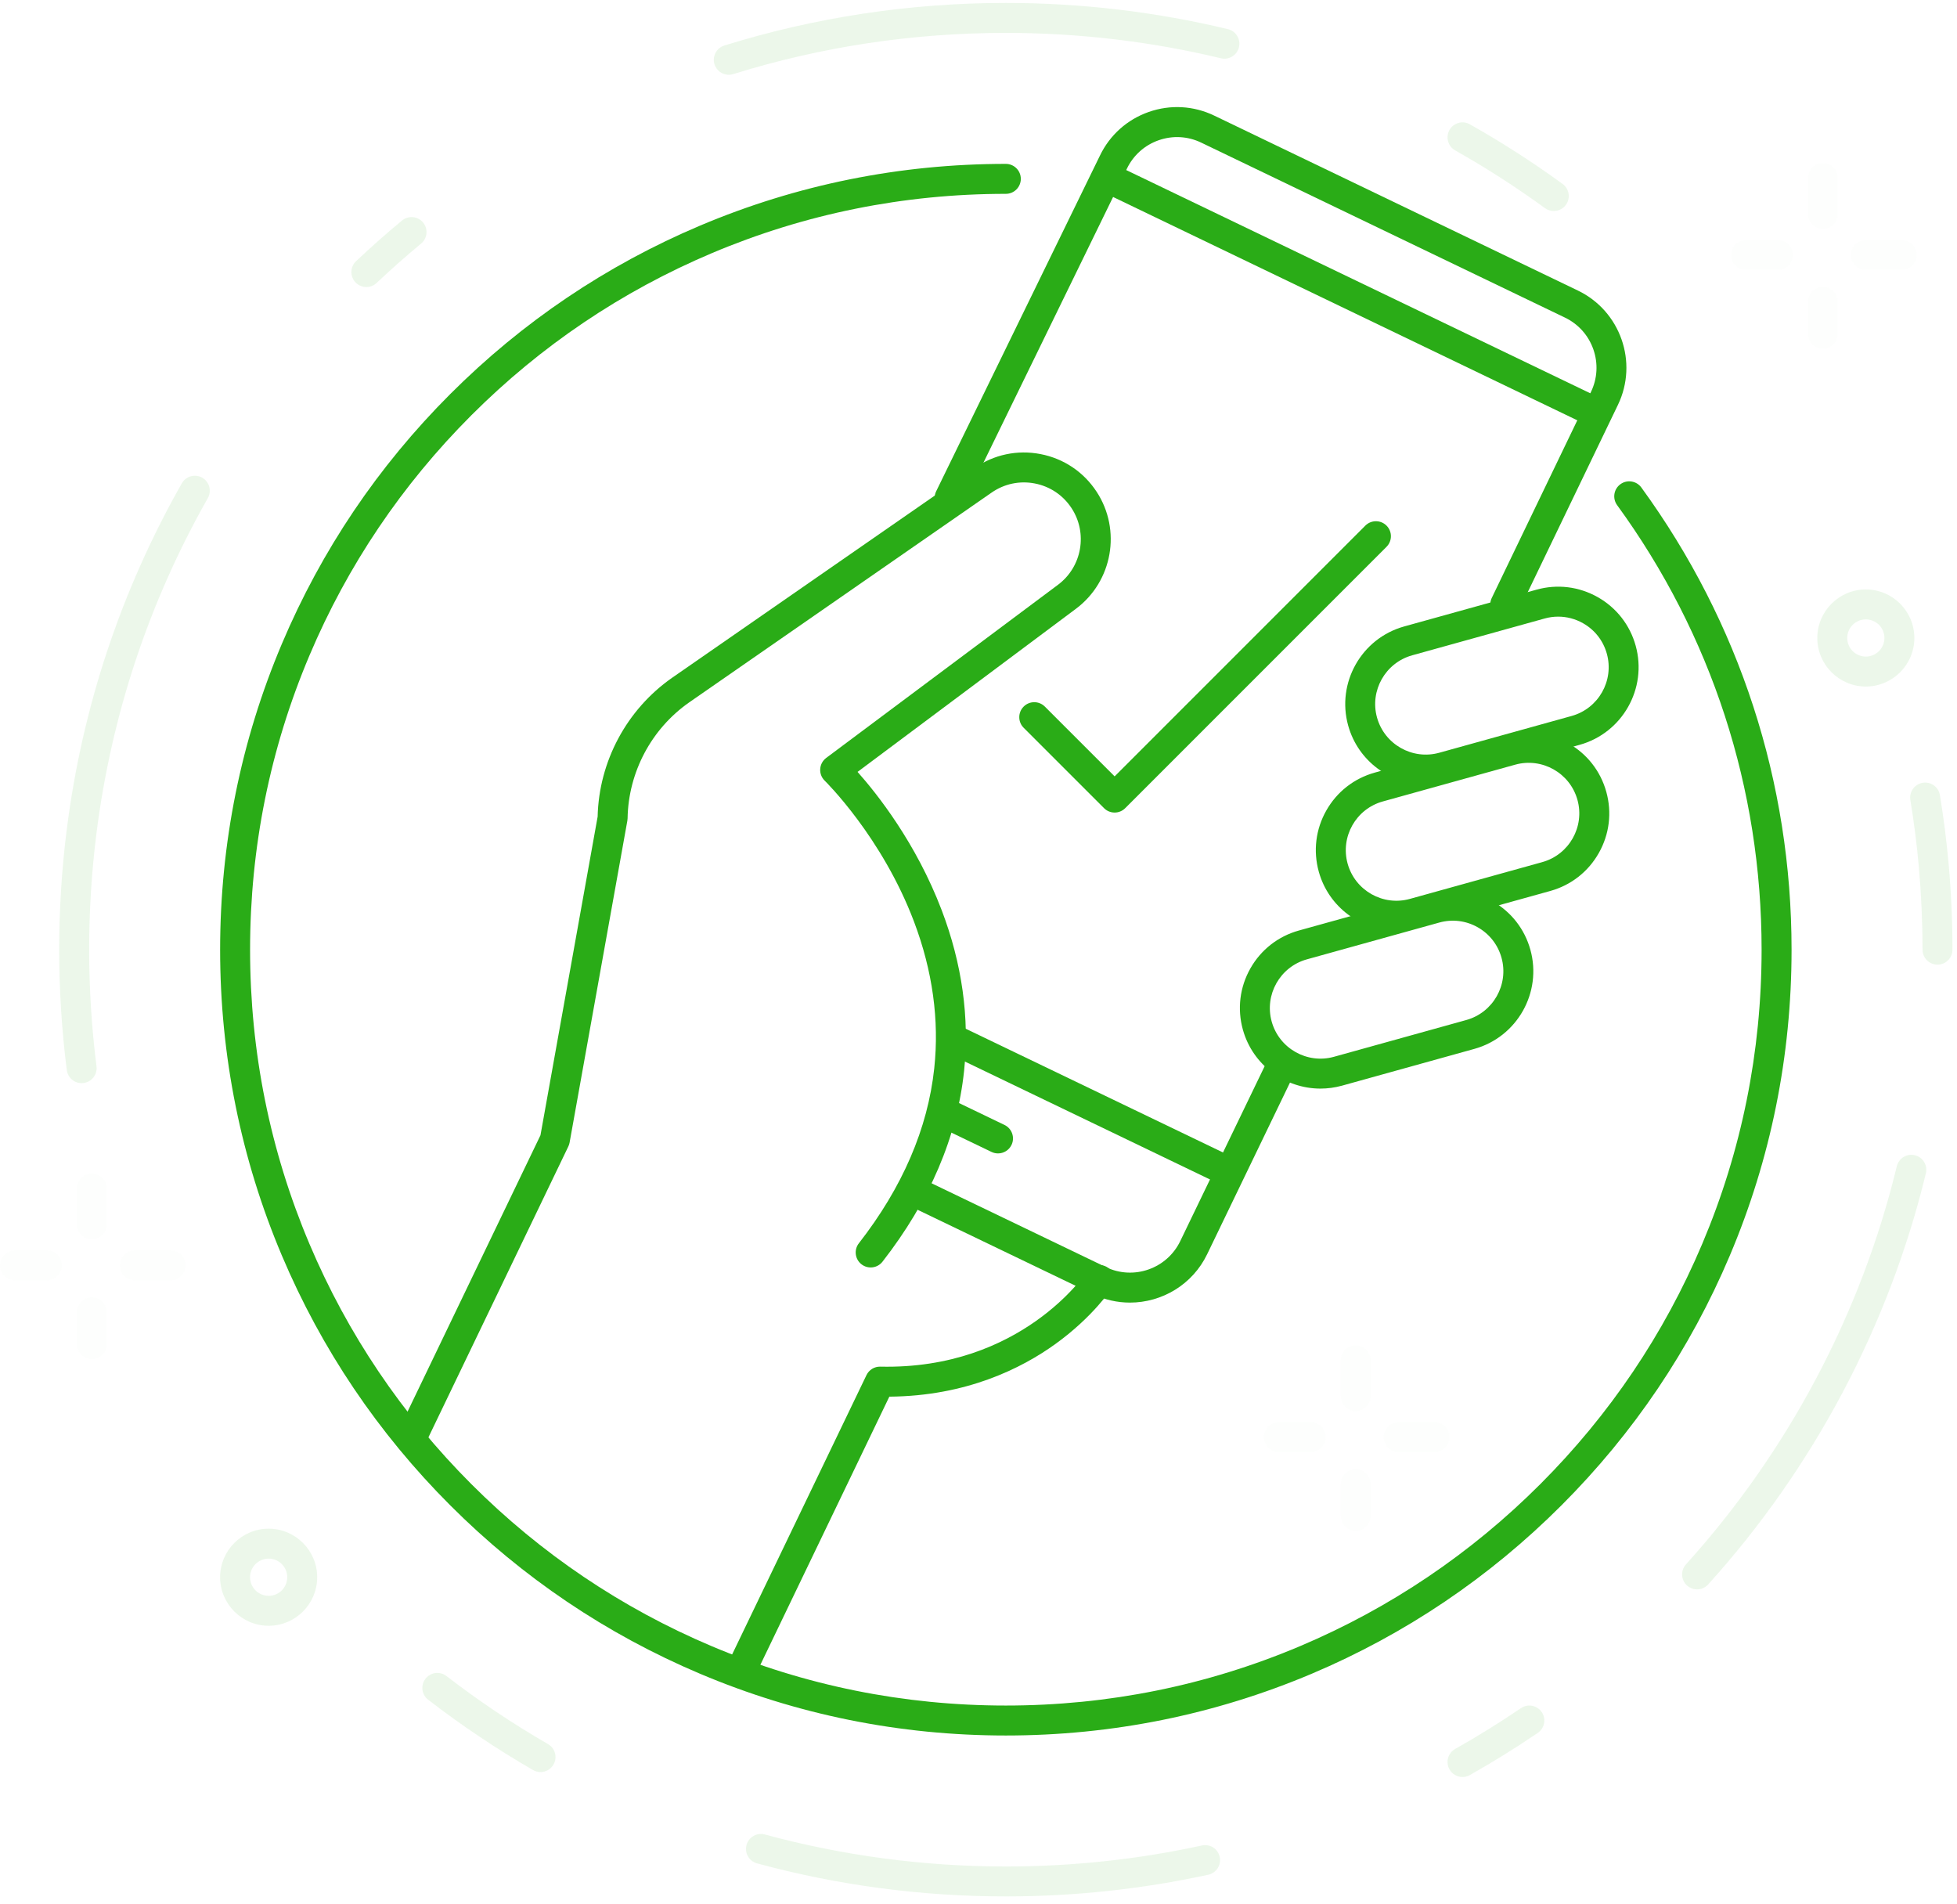 <svg width="183" height="178" viewBox="0 0 183 178" fill="none" xmlns="http://www.w3.org/2000/svg"><path d="M140.756 57.915C140.552 57.915 140.345 57.87 140.149 57.777C139.453 57.441 139.159 56.604 139.495 55.908L148.773 36.643C149.376 35.391 149.454 33.977 148.995 32.665C148.536 31.352 147.591 30.297 146.338 29.694L112.326 13.335C111.073 12.732 109.66 12.654 108.347 13.113C107.035 13.572 105.98 14.517 105.377 15.77L90.061 47.157C89.722 47.851 88.883 48.141 88.189 47.801C87.494 47.461 87.205 46.623 87.545 45.928L102.856 14.547C103.781 12.626 105.401 11.175 107.42 10.467C109.438 9.76 111.611 9.881 113.538 10.807L147.55 27.166C151.529 29.08 153.209 33.875 151.295 37.853L142.018 57.117C141.777 57.622 141.277 57.915 140.756 57.915Z" fill="#2AAC17"/><path d="M105.661 121.792C104.498 121.792 103.318 121.538 102.204 121L85.129 112.789C84.433 112.453 84.14 111.617 84.474 110.92C84.81 110.224 85.647 109.931 86.343 110.265L103.417 118.476C106.003 119.72 109.121 118.627 110.366 116.042L118.462 99.266C118.798 98.57 119.634 98.278 120.331 98.615C121.027 98.951 121.318 99.787 120.982 100.483L112.887 117.257C111.513 120.119 108.645 121.792 105.661 121.792Z" fill="#2AAC17"/><path d="M114.498 110.775C114.295 110.775 114.088 110.73 113.892 110.637L88.991 98.659C88.294 98.323 88.001 97.487 88.335 96.79C88.67 96.094 89.508 95.801 90.204 96.135L115.105 108.112C115.802 108.448 116.095 109.285 115.76 109.981C115.52 110.483 115.019 110.775 114.498 110.775Z" fill="#2AAC17"/><path d="M148.854 39.799C148.651 39.799 148.444 39.754 148.248 39.661L104.166 18.456C103.47 18.12 103.177 17.284 103.511 16.588C103.845 15.891 104.684 15.598 105.38 15.932L149.463 37.135C150.159 37.471 150.453 38.307 150.118 39.003C149.876 39.506 149.375 39.799 148.854 39.799Z" fill="#2AAC17"/><path d="M93.326 107.843C93.122 107.843 92.915 107.799 92.719 107.705L88.008 105.439C87.312 105.103 87.019 104.266 87.353 103.57C87.689 102.873 88.525 102.58 89.222 102.914L93.932 105.181C94.629 105.517 94.922 106.354 94.588 107.05C94.347 107.55 93.847 107.843 93.326 107.843Z" fill="#2AAC17"/><path d="M38.488 135.832C38.285 135.832 38.077 135.788 37.881 135.694C37.185 135.358 36.892 134.522 37.226 133.825L50.54 106.144L55.885 76.359C56.007 71.191 58.6 66.346 62.836 63.38L91.122 43.764C92.933 42.502 95.125 42.037 97.296 42.456C99.466 42.874 101.329 44.123 102.541 45.971C104.888 49.548 104.04 54.358 100.612 56.92L80.191 72.172C82.018 74.225 85.661 78.811 88.053 85.088C89.966 90.11 90.672 95.168 90.153 100.121C89.503 106.301 86.936 112.306 82.522 117.967C82.046 118.577 81.167 118.685 80.556 118.209C79.946 117.733 79.838 116.854 80.314 116.243C84.386 111.021 86.759 105.517 87.362 99.886C87.844 95.385 87.209 90.773 85.471 86.176C82.474 78.245 77.173 73.047 77.121 72.995C76.826 72.709 76.671 72.308 76.699 71.899C76.725 71.49 76.929 71.113 77.257 70.867L98.936 54.674C101.18 52.997 101.734 49.849 100.198 47.506C99.404 46.296 98.185 45.478 96.764 45.204C95.344 44.929 93.908 45.234 92.72 46.061L64.44 65.676C60.91 68.148 58.757 72.203 58.686 76.52C58.684 76.595 58.676 76.671 58.663 76.744L53.264 106.826C53.242 106.951 53.202 107.072 53.148 107.186L39.75 135.039C39.509 135.539 39.009 135.832 38.488 135.832Z" fill="#2AAC17"/><path d="M133.324 73.355C130.027 73.355 126.993 71.169 126.069 67.842C124.958 63.843 127.306 59.685 131.306 58.572L143.684 55.133C145.622 54.593 147.653 54.843 149.403 55.831C151.154 56.821 152.414 58.432 152.952 60.37C154.063 64.369 151.714 68.527 147.715 69.64L135.337 73.079C134.666 73.266 133.989 73.355 133.324 73.355ZM145.708 57.655C145.282 57.655 144.855 57.713 144.435 57.831L132.056 61.27C129.545 61.968 128.068 64.58 128.766 67.091C129.465 69.603 132.077 71.079 134.588 70.381L146.966 66.942C149.478 66.244 150.954 63.632 150.256 61.12C149.918 59.903 149.127 58.891 148.027 58.27C147.306 57.862 146.511 57.655 145.708 57.655Z" fill="#2AAC17"/><path d="M130.576 87.018C127.279 87.018 124.245 84.832 123.321 81.505C122.783 79.567 123.031 77.536 124.021 75.786C125.01 74.035 126.622 72.775 128.56 72.237L140.938 68.798C142.876 68.258 144.908 68.508 146.657 69.498C148.408 70.487 149.669 72.099 150.206 74.037C150.744 75.975 150.496 78.006 149.506 79.755C148.517 81.507 146.905 82.767 144.967 83.305L132.589 86.744C131.918 86.931 131.241 87.018 130.576 87.018ZM126.019 80.756C126.717 83.267 129.329 84.744 131.84 84.046L144.219 80.607C146.73 79.909 148.207 77.297 147.508 74.785C146.81 72.274 144.2 70.799 141.687 71.496L129.308 74.935C126.795 75.633 125.32 78.243 126.019 80.756Z" fill="#2AAC17"/><path d="M123.476 101.783C120.179 101.783 117.145 99.597 116.221 96.27C115.683 94.332 115.932 92.3 116.921 90.551C117.911 88.8 119.522 87.539 121.46 87.002L133.839 83.562C135.777 83.023 137.808 83.273 139.557 84.261C141.309 85.25 142.569 86.862 143.107 88.8C144.217 92.799 141.869 96.957 137.87 98.07L125.491 101.509C124.817 101.693 124.141 101.783 123.476 101.783ZM118.917 95.519C119.615 98.03 122.227 99.507 124.739 98.809L137.117 95.37C139.628 94.671 141.105 92.059 140.407 89.548C140.069 88.331 139.277 87.319 138.178 86.697C137.078 86.076 135.803 85.921 134.585 86.259L122.207 89.698C119.696 90.396 118.219 93.008 118.917 95.519Z" fill="#2AAC17"/><path d="M69.732 156.68C69.529 156.68 69.322 156.635 69.126 156.542C68.429 156.206 68.136 155.369 68.47 154.673L81.024 128.573C81.263 128.078 81.763 127.767 82.318 127.78C95.522 128.08 101.564 119.005 101.623 118.913C102.043 118.263 102.912 118.08 103.559 118.501C104.209 118.921 104.394 119.789 103.972 120.437C103.901 120.547 102.195 123.144 98.662 125.683C95.552 127.92 90.378 130.534 83.162 130.586L70.993 155.886C70.755 156.389 70.253 156.68 69.732 156.68Z" fill="#2AAC17"/><path d="M94.056 162.268C84.138 162.268 74.516 160.324 65.457 156.493C56.708 152.793 48.849 147.496 42.104 140.748C35.356 134.001 30.059 126.144 26.359 117.395C22.528 108.336 20.584 98.713 20.584 88.796C20.584 78.878 22.528 69.255 26.359 60.196C30.059 51.447 35.356 43.589 42.104 36.843C48.851 30.096 56.708 24.799 65.457 21.098C74.516 17.267 84.138 15.323 94.056 15.323C94.829 15.323 95.457 15.951 95.457 16.724C95.457 17.497 94.829 18.124 94.056 18.124C84.516 18.124 75.259 19.993 66.547 23.677C58.132 27.237 50.573 32.332 44.083 38.822C37.591 45.314 32.496 52.872 28.937 61.287C25.252 69.998 23.385 79.253 23.385 88.796C23.385 98.338 25.253 107.593 28.937 116.305C32.496 124.72 37.593 132.279 44.083 138.769C50.574 145.261 58.132 150.356 66.547 153.915C75.259 157.6 84.514 159.467 94.056 159.467C103.599 159.467 112.854 157.598 121.565 153.915C129.98 150.356 137.54 145.259 144.03 138.769C150.521 132.277 155.617 124.72 159.175 116.305C162.861 107.593 164.728 98.338 164.728 88.796C164.728 73.736 160.056 59.362 151.218 47.23C150.762 46.604 150.9 45.728 151.526 45.273C152.151 44.817 153.027 44.956 153.483 45.581C162.672 58.197 167.53 73.141 167.53 88.798C167.53 98.715 165.587 108.338 161.755 117.397C158.055 126.146 152.758 134.004 146.011 140.75C139.263 147.498 131.407 152.794 122.658 156.495C113.597 160.324 103.974 162.268 94.056 162.268Z" fill="#2AAC17"/><g opacity=".3" fill="#2AAC17"><g opacity=".3"><g opacity=".3"><path opacity=".3" d="M4.388 119.71H1.4C0.627 119.71 0 119.083 0 118.31C0 117.537 0.627 116.91 1.4 116.91H4.388C5.161 116.91 5.788 117.537 5.788 118.31C5.788 119.083 5.161 119.71 4.388 119.71Z"/><path opacity=".3" d="M15.964 119.71H12.603C11.831 119.71 11.203 119.083 11.203 118.31C11.203 117.537 11.831 116.91 12.603 116.91H15.964C16.737 116.91 17.364 117.537 17.364 118.31C17.364 119.083 16.737 119.71 15.964 119.71Z"/></g><g opacity=".3"><path opacity=".3" d="M8.588 127.085C7.815 127.085 7.188 126.458 7.188 125.685V122.698C7.188 121.925 7.815 121.297 8.588 121.297C9.361 121.297 9.988 121.925 9.988 122.698V125.685C9.988 126.458 9.361 127.085 8.588 127.085Z"/><path opacity=".3" d="M8.588 115.883C7.815 115.883 7.188 115.256 7.188 114.483V111.122C7.188 110.349 7.815 109.722 8.588 109.722C9.361 109.722 9.988 110.349 9.988 111.122V114.483C9.988 115.256 9.361 115.883 8.588 115.883Z"/></g></g><g opacity=".3"><g opacity=".3"><path opacity=".3" d="M122.571 135.767H119.584C118.811 135.767 118.184 135.14 118.184 134.367C118.184 133.594 118.811 132.967 119.584 132.967H122.571C123.344 132.967 123.971 133.594 123.971 134.367C123.971 135.14 123.344 135.767 122.571 135.767Z"/><path opacity=".3" d="M134.148 135.767H130.787C130.014 135.767 129.387 135.14 129.387 134.367C129.387 133.594 130.014 132.966 130.787 132.966H134.148C134.921 132.966 135.548 133.594 135.548 134.367C135.548 135.14 134.921 135.767 134.148 135.767Z"/></g><g opacity=".3"><path opacity=".3" d="M126.773 143.142C126 143.142 125.373 142.514 125.373 141.741V138.754C125.373 137.981 126 137.354 126.773 137.354C127.546 137.354 128.174 137.981 128.174 138.754V141.741C128.174 142.514 127.546 143.142 126.773 143.142Z"/><path opacity=".3" d="M126.773 131.939C126 131.939 125.373 131.312 125.373 130.539V127.178C125.373 126.405 126 125.778 126.773 125.778C127.546 125.778 128.174 126.405 128.174 127.178V130.539C128.174 131.312 127.546 131.939 126.773 131.939Z"/></g></g><g opacity=".3"><g opacity=".3"><path opacity=".3" d="M166.259 25.238H163.271C162.498 25.238 161.871 24.611 161.871 23.838C161.871 23.065 162.498 22.438 163.271 22.438H166.259C167.032 22.438 167.659 23.065 167.659 23.838C167.659 24.611 167.032 25.238 166.259 25.238Z"/><path opacity=".3" d="M177.835 25.237H174.475C173.702 25.237 173.074 24.61 173.074 23.837C173.074 23.064 173.702 22.437 174.475 22.437H177.835C178.608 22.437 179.235 23.064 179.235 23.837C179.235 24.61 178.608 25.237 177.835 25.237Z"/></g><g opacity=".3"><path opacity=".3" d="M170.459 32.612C169.686 32.612 169.059 31.985 169.059 31.212V28.224C169.059 27.451 169.686 26.824 170.459 26.824C171.232 26.824 171.859 27.451 171.859 28.224V31.212C171.859 31.985 171.232 32.612 170.459 32.612Z"/><path opacity=".3" d="M170.459 21.41C169.686 21.41 169.059 20.782 169.059 20.009V16.649C169.059 15.876 169.686 15.248 170.459 15.248C171.232 15.248 171.859 15.876 171.859 16.649V20.009C171.859 20.782 171.232 21.41 170.459 21.41Z"/></g></g><path opacity=".3" d="M25.121 152.008C22.619 152.008 20.582 149.973 20.582 147.469C20.582 144.968 22.617 142.931 25.121 142.931C27.623 142.931 29.66 144.966 29.66 147.469C29.66 149.971 27.625 152.008 25.121 152.008ZM25.121 145.731C24.163 145.731 23.383 146.512 23.383 147.469C23.383 148.427 24.163 149.208 25.121 149.208C26.079 149.208 26.859 148.427 26.859 147.469C26.859 146.51 26.081 145.731 25.121 145.731Z"/><path opacity=".3" d="M174.474 64.19C171.972 64.19 169.936 62.155 169.936 59.651C169.936 57.149 171.971 55.112 174.474 55.112C176.978 55.112 179.013 57.147 179.013 59.651C179.013 62.155 176.976 64.19 174.474 64.19ZM174.474 57.913C173.517 57.913 172.736 58.693 172.736 59.651C172.736 60.609 173.517 61.389 174.474 61.389C175.432 61.389 176.213 60.609 176.213 59.651C176.213 58.693 175.432 57.913 174.474 57.913Z"/></g><path d="M104.229 75.973C103.871 75.973 103.512 75.837 103.24 75.562L95.723 68.046C95.176 67.499 95.176 66.612 95.723 66.065C96.27 65.518 97.157 65.518 97.704 66.065L104.229 72.59L127.674 49.145C128.221 48.598 129.108 48.598 129.655 49.145C130.202 49.692 130.202 50.579 129.655 51.126L105.219 75.562C104.946 75.837 104.588 75.973 104.229 75.973Z" fill="#2AAC17"/><g opacity=".3" fill="#2AAC17"><path opacity=".3" d="M145.292 19.73C145.007 19.73 144.717 19.642 144.469 19.461C141.786 17.506 138.959 15.69 136.073 14.063C135.399 13.684 135.16 12.829 135.541 12.155C135.92 11.481 136.775 11.242 137.449 11.623C140.43 13.303 143.349 15.18 146.119 17.198C146.745 17.654 146.883 18.529 146.427 19.155C146.151 19.53 145.725 19.73 145.292 19.73Z"/><path opacity=".3" d="M68.148 6.993C67.551 6.993 66.998 6.608 66.812 6.009C66.582 5.27 66.995 4.485 67.732 4.256C76.223 1.616 85.079 0.275 94.054 0.275C101.074 0.275 108.06 1.1 114.823 2.725C115.575 2.906 116.038 3.662 115.857 4.414C115.676 5.167 114.92 5.63 114.167 5.449C107.62 3.875 100.852 3.076 94.054 3.076C85.361 3.076 76.784 4.371 68.563 6.929C68.427 6.972 68.287 6.993 68.148 6.993Z"/><path opacity=".3" d="M34.259 26.838C33.887 26.838 33.516 26.69 33.24 26.399C32.709 25.837 32.734 24.95 33.296 24.42C34.681 23.111 36.126 21.832 37.592 20.619C38.187 20.126 39.07 20.208 39.563 20.803C40.056 21.399 39.974 22.282 39.378 22.775C37.959 23.951 36.559 25.191 35.217 26.457C34.948 26.711 34.602 26.838 34.259 26.838Z"/><path opacity=".3" d="M7.632 101.275C6.937 101.275 6.334 100.758 6.245 100.05C5.774 96.344 5.535 92.556 5.535 88.794C5.535 85.05 5.772 81.281 6.237 77.594C7.684 66.137 11.306 55.236 17.001 45.191C17.382 44.519 18.237 44.282 18.909 44.664C19.581 45.045 19.818 45.9 19.435 46.572C13.924 56.298 10.418 66.854 9.017 77.945C8.565 81.516 8.338 85.168 8.338 88.794C8.338 92.438 8.569 96.107 9.025 99.698C9.122 100.465 8.578 101.165 7.811 101.262C7.751 101.271 7.692 101.275 7.632 101.275Z"/><path opacity=".3" d="M50.542 165.687C50.305 165.687 50.064 165.627 49.843 165.498C46.447 163.536 43.148 161.325 40.039 158.926C39.427 158.454 39.313 157.574 39.786 156.962C40.258 156.349 41.137 156.236 41.75 156.708C44.761 159.031 47.956 161.172 51.246 163.071C51.916 163.457 52.144 164.314 51.757 164.985C51.496 165.436 51.025 165.687 50.542 165.687Z"/><path opacity=".3" d="M94.057 177.314C86.165 177.314 78.336 176.274 70.791 174.224C70.045 174.021 69.604 173.252 69.808 172.507C70.011 171.76 70.78 171.319 71.525 171.523C78.831 173.507 86.411 174.514 94.057 174.514C100.239 174.514 106.407 173.853 112.391 172.55C113.147 172.385 113.892 172.863 114.057 173.619C114.221 174.376 113.743 175.121 112.987 175.285C106.809 176.631 100.438 177.314 94.057 177.314Z"/><path opacity=".3" d="M136.761 166.148C136.272 166.148 135.797 165.892 135.54 165.434C135.161 164.76 135.398 163.907 136.072 163.526C138.165 162.346 140.235 161.062 142.224 159.71C142.862 159.275 143.734 159.441 144.169 160.08C144.604 160.718 144.438 161.59 143.8 162.025C141.746 163.422 139.61 164.749 137.448 165.967C137.231 166.09 136.994 166.148 136.761 166.148Z"/><path opacity=".3" d="M158.693 148.607C158.359 148.607 158.023 148.487 157.754 148.245C157.181 147.726 157.136 146.841 157.655 146.267C167.216 135.694 174.033 122.823 177.371 109.044C177.552 108.292 178.31 107.83 179.061 108.013C179.813 108.195 180.274 108.953 180.091 109.703C176.645 123.934 169.604 137.227 159.731 148.146C159.455 148.452 159.074 148.607 158.693 148.607Z"/><path opacity=".3" d="M181.175 90.194C180.402 90.194 179.775 89.567 179.775 88.794C179.775 86.216 179.659 83.613 179.431 81.059C179.245 78.969 178.978 76.863 178.638 74.799C178.513 74.035 179.03 73.316 179.794 73.189C180.557 73.064 181.278 73.581 181.403 74.345C181.754 76.477 182.028 78.652 182.221 80.81C182.456 83.447 182.575 86.133 182.575 88.796C182.575 89.569 181.948 90.194 181.175 90.194Z"/></g></svg>